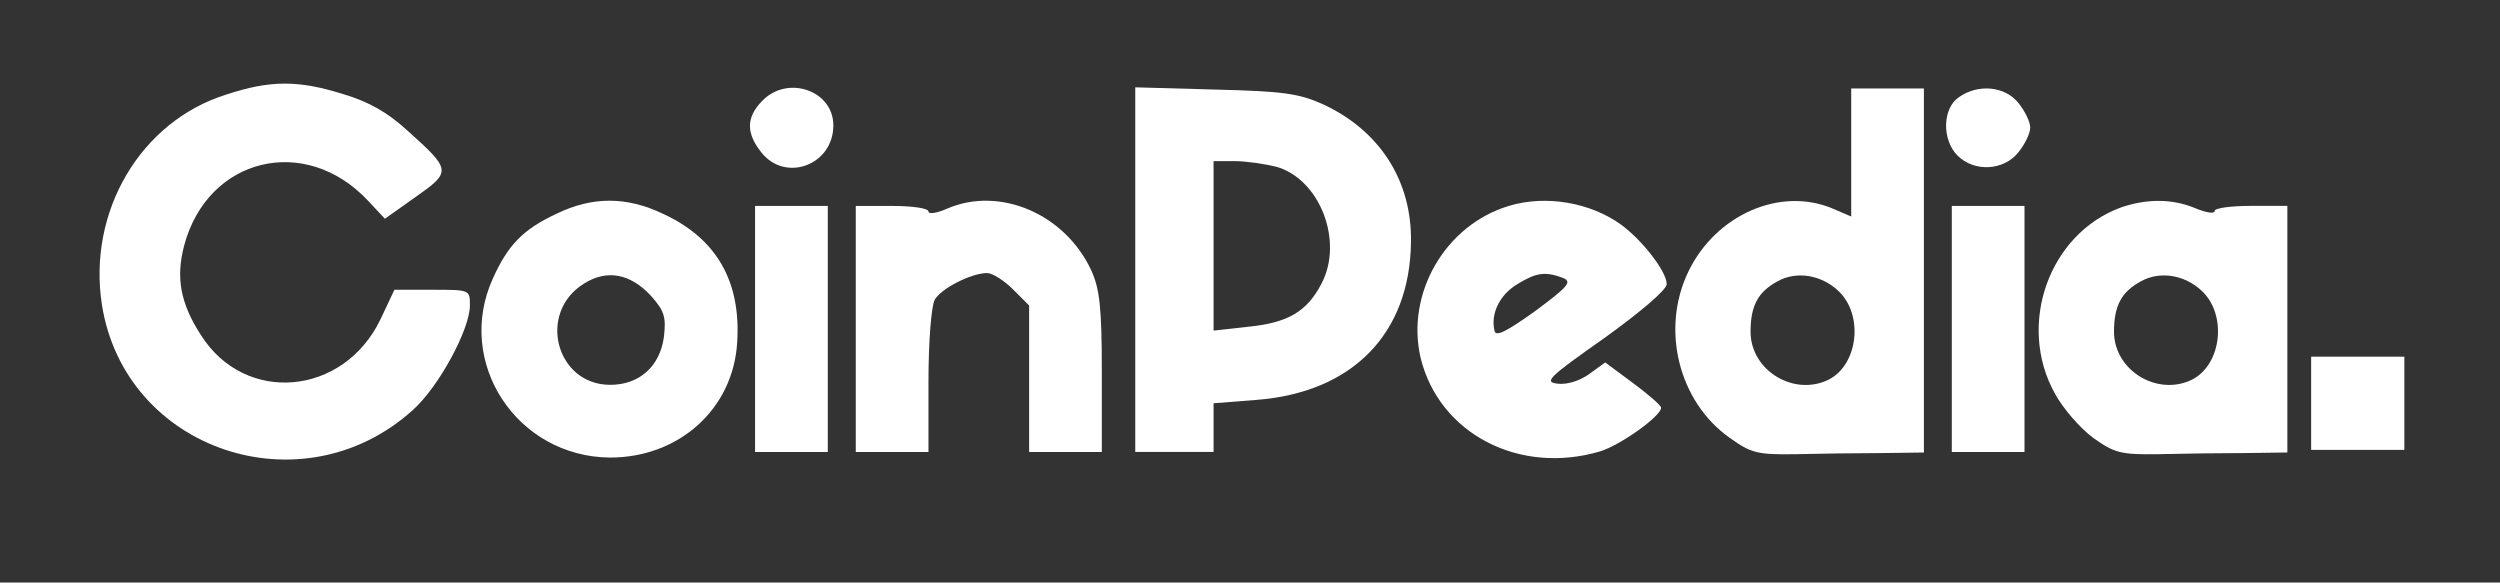 <svg width="103" height="24" viewBox="0 0 103 24" fill="none" xmlns="http://www.w3.org/2000/svg">
<rect x="0" y="0" width="103" height="24" fill="#333333" stroke="none"/>
<path d="M9.315 3.898C5.79 5.003 3.601 8.713 4.2 12.561C5.145 18.551 12.448 21.016 17.01 16.892C18.07 15.947 19.36 13.574 19.36 12.584C19.36 11.938 19.36 11.938 17.817 11.938H16.25L15.674 13.16C14.153 16.316 10.098 16.685 8.278 13.805C7.426 12.491 7.241 11.432 7.587 10.118C8.555 6.478 12.587 5.51 15.167 8.275L15.858 9.012L17.125 8.114C18.6 7.077 18.6 7.008 16.803 5.395C15.973 4.635 15.213 4.197 14.13 3.874C12.287 3.298 11.135 3.298 9.315 3.898Z" fill="white"/>
<path d="M31.385 4.175C30.74 4.844 30.74 5.489 31.362 6.272C32.353 7.539 34.334 6.802 34.334 5.166C34.334 3.715 32.422 3.069 31.385 4.175Z" fill="white"/>
<path d="M46.773 11.109V18.62H48.386H49.999V17.606V16.615L51.75 16.477C55.713 16.177 58.086 13.758 58.132 9.98C58.178 7.445 56.842 5.372 54.492 4.289C53.501 3.851 52.879 3.759 50.068 3.69L46.773 3.598V11.109ZM52.58 6.869C54.377 7.376 55.367 9.934 54.446 11.685C53.847 12.837 53.063 13.297 51.451 13.459L49.999 13.62V10.118V6.639H50.875C51.335 6.639 52.119 6.754 52.58 6.869Z" fill="white"/>
<path d="M76.27 6.271V8.921L75.464 8.575C73.321 7.7 70.695 8.852 69.566 11.179C68.414 13.552 69.151 16.547 71.27 18.044C72.146 18.667 72.4 18.736 73.966 18.713C74.911 18.69 76.501 18.667 77.491 18.667L79.265 18.643V11.155V3.645H77.768H76.27V6.271ZM75.74 11.985C76.777 12.953 76.57 14.98 75.372 15.625C73.943 16.363 72.123 15.28 72.123 13.667C72.123 12.607 72.422 12.031 73.229 11.593C74.012 11.155 75.026 11.317 75.74 11.985Z" fill="white"/>
<path d="M80.695 4.013C80.027 4.474 80.004 5.764 80.65 6.41C81.341 7.101 82.562 7.032 83.161 6.271C83.437 5.926 83.645 5.488 83.645 5.258C83.645 5.027 83.437 4.589 83.161 4.244C82.608 3.553 81.502 3.437 80.695 4.013Z" fill="white"/>
<path d="M22.93 8.805C21.548 9.45 20.926 10.095 20.304 11.478C18.737 14.934 21.295 18.828 25.142 18.851C27.976 18.851 30.211 16.846 30.372 14.104C30.534 11.593 29.52 9.819 27.308 8.805C25.811 8.091 24.405 8.091 22.93 8.805ZM26.824 12.192C27.377 12.814 27.446 13.068 27.354 13.874C27.193 15.095 26.34 15.855 25.142 15.855C22.907 15.855 22.124 12.883 24.059 11.685C25.004 11.086 25.972 11.271 26.824 12.192Z" fill="white"/>
<path d="M39.013 8.6C38.599 8.784 38.253 8.831 38.253 8.715C38.253 8.577 37.585 8.485 36.755 8.485H35.258V13.554V18.623H36.755H38.253V15.72C38.253 14.084 38.368 12.632 38.507 12.356C38.76 11.895 40.004 11.25 40.672 11.25C40.88 11.25 41.363 11.549 41.732 11.918L42.4 12.586V15.604V18.623H43.898H45.395V15.328C45.395 12.632 45.303 11.895 44.958 11.135C43.875 8.808 41.179 7.656 39.013 8.6Z" fill="white"/>
<path d="M62.171 8.482C59.544 9.265 57.908 12.099 58.531 14.749C59.291 17.859 62.586 19.587 65.926 18.596C66.756 18.343 68.438 17.145 68.438 16.799C68.438 16.707 67.908 16.246 67.286 15.785L66.134 14.933L65.466 15.417C65.074 15.693 64.567 15.854 64.175 15.808C63.599 15.739 63.784 15.555 66.111 13.919C67.585 12.859 68.668 11.938 68.668 11.707C68.668 11.2 67.7 9.933 66.802 9.265C65.535 8.343 63.691 8.021 62.171 8.482ZM64.406 11.454C64.774 11.615 64.613 11.8 63.254 12.813C62.056 13.666 61.618 13.896 61.572 13.62C61.41 12.928 61.779 12.145 62.516 11.707C63.3 11.223 63.668 11.177 64.406 11.454Z" fill="white"/>
<path d="M87.373 8.551C84.424 9.634 83.088 13.366 84.654 16.2C85 16.845 85.714 17.652 86.244 18.044C87.12 18.666 87.373 18.735 88.94 18.712C89.884 18.689 91.474 18.666 92.465 18.666L94.239 18.642V13.574V8.482H92.741C91.912 8.482 91.244 8.574 91.244 8.689C91.244 8.827 90.875 8.758 90.437 8.574C89.493 8.182 88.433 8.182 87.373 8.551ZM90.714 11.984C91.751 12.952 91.543 14.979 90.345 15.624C88.917 16.361 87.097 15.279 87.097 13.666C87.097 12.606 87.396 12.03 88.202 11.592C88.986 11.155 90 11.316 90.714 11.984Z" fill="white"/>
<path d="M31.109 13.553V18.622H32.607H34.105V13.553V8.484H32.607H31.109V13.553Z" fill="white"/>
<path d="M80.414 13.553V18.622H81.912H83.409V13.553V8.484H81.912H80.414V13.553Z" fill="white"/>
<path d="M99.059 14.695H95.219V18.535H99.059V14.695Z" fill="white"/>
</svg>
